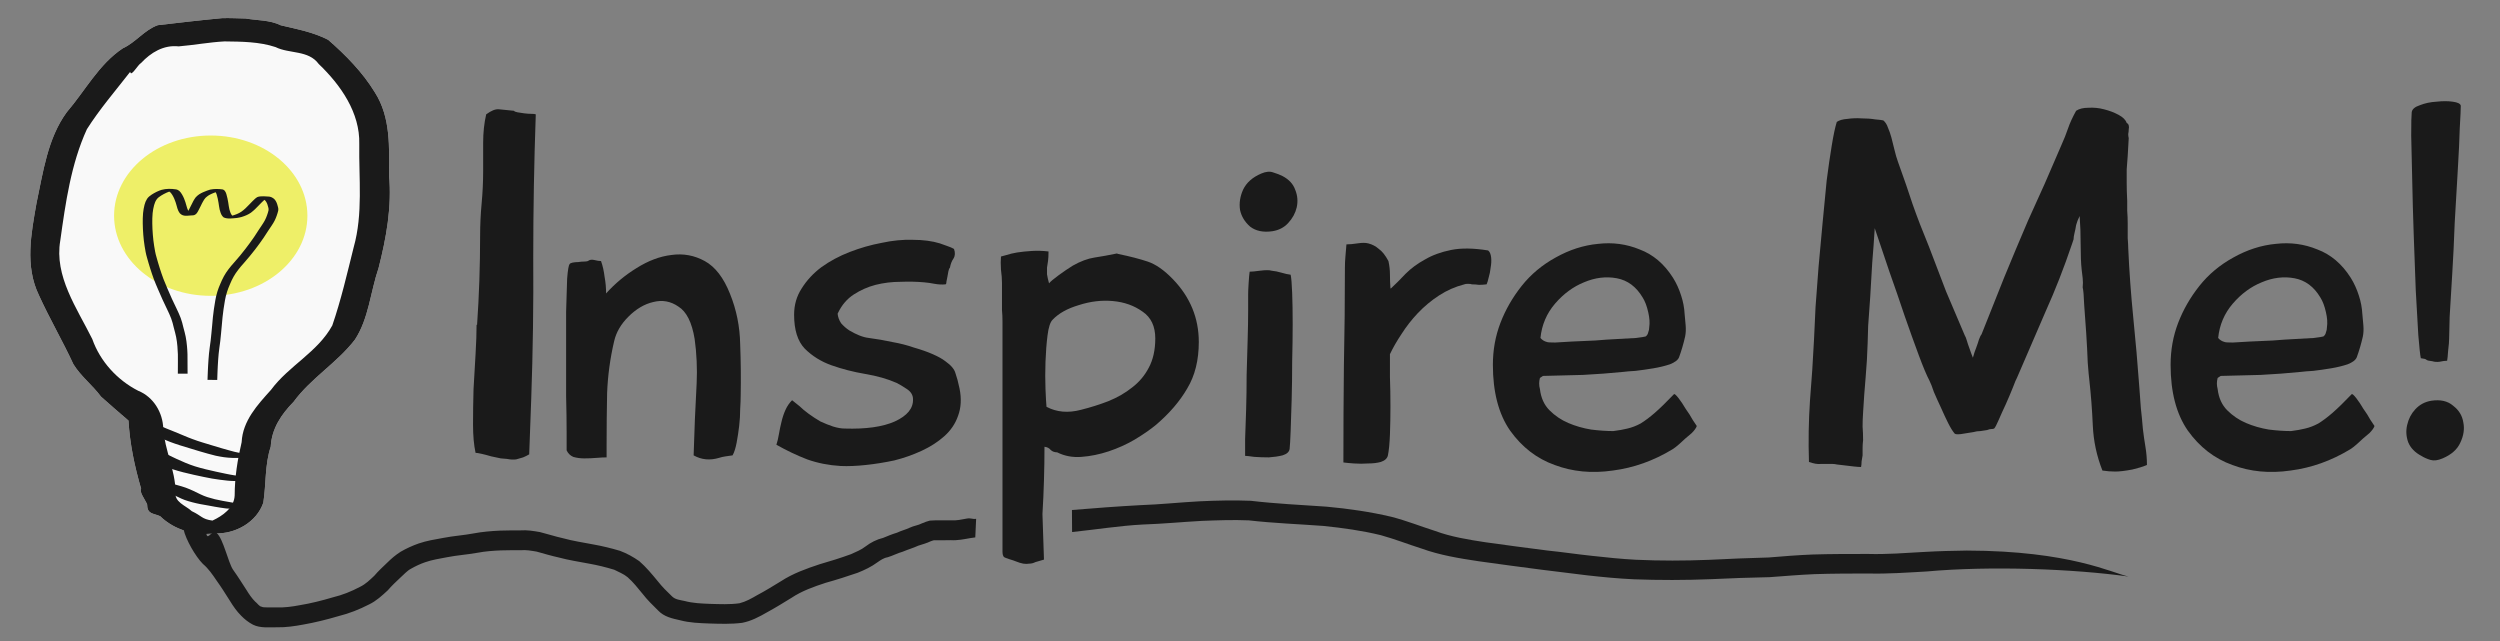 <?xml version="1.0" encoding="UTF-8" standalone="no"?>
<!-- Created with Inkscape (http://www.inkscape.org/) -->

<svg
   xmlns:dc="http://purl.org/dc/elements/1.1/"
   xmlns:cc="http://creativecommons.org/ns#"
   xmlns:rdf="http://www.w3.org/1999/02/22-rdf-syntax-ns#"
   xmlns:svg="http://www.w3.org/2000/svg"
   xmlns="http://www.w3.org/2000/svg"
   xmlns:sodipodi="http://sodipodi.sourceforge.net/DTD/sodipodi-0.dtd"
   xmlns:inkscape="http://www.inkscape.org/namespaces/inkscape"
   width="1020.3"
   height="261.8"
   id="svg4230"
   version="1.1"
   inkscape:version="0.48.3.1 r9886"
   sodipodi:docname="logo3.svg">
  <rect width="100%" height="100%" fill="#808080" stroke="none"/>
  <defs
     id="defs4232" />
  <sodipodi:namedview
     id="base"
     pagecolor="#ffffff"
     bordercolor="#666666"
     borderopacity="1.0"
     inkscape:pageopacity="0.0"
     inkscape:pageshadow="2"
     inkscape:zoom="0.7"
     inkscape:cx="309.48701"
     inkscape:cy="128.06486"
     inkscape:document-units="px"
     inkscape:current-layer="layer1"
     showgrid="false"
     fit-margin-top="0"
     fit-margin-left="0"
     fit-margin-right="0"
     fit-margin-bottom="0"
     inkscape:window-width="1316"
     inkscape:window-height="744"
     inkscape:window-x="50"
     inkscape:window-y="24"
     inkscape:window-maximized="1" />
  <g
     inkscape:label="Layer 1"
     inkscape:groupmode="layer"
     id="layer1"
     transform="translate(990.022,-398.627)">
    <path
       style="fill:#cccccc;fill-opacity:1;stroke:#1a1a1a;stroke-width:0;stroke-linecap:round;stroke-linejoin:miter;stroke-miterlimit:4;stroke-opacity:1;stroke-dasharray:none;stroke-dashoffset:0"
       d="m -895.698,425.741 c -13.407,0 -25.698,4.392 -35.31,11.715 7.736,-3.776 16.551,-5.917 25.899,-5.917 30.761,0 55.695,23.128 55.695,51.672 0,16.09 -7.934,30.478 -20.359,39.957 17.705,-8.654 29.769,-25.896 29.769,-45.755 0,-28.544 -24.934,-51.672 -55.695,-51.672 z"
       id="path6351"
       inkscape:connector-curvature="0" />
    <path
       style="fill:#b3b3b3;fill-opacity:1;stroke:#000000;stroke-width:0;stroke-linecap:butt;stroke-linejoin:miter;stroke-miterlimit:4;stroke-opacity:1;stroke-dasharray:none"
       d="m -928.873,572.617 38.642,11.593 -1.932,24.151 -12.559,6.762 -22.219,-11.593 z"
       id="path6349"
       inkscape:connector-curvature="0" />
    <path
       inkscape:connector-curvature="0"
       id="path4205"
       d="m -899.375,406.034 c -8.751,0.816 -17.543,1.848 -26.257,2.869 -5.504,1.969 -8.971,7.024 -14.272,9.441 -9.781,6.513 -15.345,17.304 -22.867,26.061 -7.825,10.688 -9.654,24.48 -12.381,37.286 -2.129,12.217 -4.776,25.442 1.006,37.401 4.326,9.535 9.682,18.654 14.069,28.163 3.054,4.978 7.847,8.58 11.281,13.245 3.718,3.258 7.491,6.648 11.216,9.778 0.536,9.424 2.497,18.743 5.162,27.829 -0.847,1.228 1.515,4.31 2.423,6.264 0.053,4.183 2.335,3.624 5.334,4.925 5.955,5.781 14.325,7.972 22.296,7.028 8.437,0.313 17.071,-4.57 19.804,-12.527 1.184,-7.588 0.581,-15.523 3.033,-22.881 0.348,-7.333 4.38,-13.263 9.339,-18.306 7.035,-9.629 17.765,-15.916 25.025,-25.371 5.644,-8.6 6.34,-19.582 9.648,-29.234 3.144,-12.311 5.449,-24.929 4.274,-37.851 0.056,-11.341 0.73,-23.559 -5.729,-33.733 -5.008,-8.242 -11.929,-15.282 -19.115,-21.541 -6.11,-3.156 -12.9,-4.4 -19.36,-5.929 -4.394,-2.188 -9.627,-1.956 -14.358,-2.773 -3.189,-0.051 -6.384,-0.243 -9.569,-0.144 z"
       style="fill:#f9f9f9;fill-opacity:1;stroke:#000000;stroke-width:3.308;stroke-linecap:square;stroke-linejoin:miter;stroke-miterlimit:4;stroke-opacity:0;stroke-dasharray:none;stroke-dashoffset:0"
       sodipodi:nodetypes="ccccccccccccccccccccccccc" />
    <path
       sodipodi:type="arc"
       style="fill:#eeef68;fill-opacity:1;stroke:#000000;stroke-width:2;stroke-linecap:square;stroke-linejoin:miter;stroke-miterlimit:4;stroke-opacity:0;stroke-dasharray:none;stroke-dashoffset:0"
       id="path3117"
       sodipodi:cx="459.11432"
       sodipodi:cy="40.955818"
       sodipodi:rx="20.708128"
       sodipodi:ry="17.172594"
       d="m 479.822,40.956 c 0,9.484 -9.271,17.173 -20.708,17.173 -11.437,0 -20.708,-7.688 -20.708,-17.173 0,-9.484 9.271,-17.173 20.708,-17.173 11.437,0 20.708,7.688 20.708,17.173 z"
       transform="matrix(1.905,0,0,1.905,-1778.626,408.627)" />
    <path
       style="fill:#1a1a1a;fill-opacity:1;stroke:#000000;stroke-width:3.308;stroke-linecap:square;stroke-linejoin:miter;stroke-miterlimit:4;stroke-opacity:0;stroke-dasharray:none;stroke-dashoffset:0"
       d="m -899.375,406.034 c -8.751,0.816 -17.543,1.848 -26.257,2.869 -5.504,1.969 -8.971,7.024 -14.272,9.441 -9.781,6.513 -15.345,17.304 -22.867,26.061 -7.825,10.688 -9.654,24.48 -12.381,37.286 -2.129,12.217 -4.776,25.442 1.006,37.401 4.326,9.535 9.682,18.654 14.069,28.163 3.054,4.978 7.847,8.58 11.281,13.245 3.718,3.258 7.491,6.648 11.216,9.778 0.536,9.424 2.497,18.743 5.162,27.829 -0.847,1.228 1.515,4.31 2.423,6.264 0.053,4.183 2.335,3.624 5.334,4.925 5.955,5.781 14.325,7.972 22.296,7.028 8.437,0.313 17.071,-4.57 19.804,-12.527 1.184,-7.588 0.581,-15.523 3.033,-22.881 0.348,-7.333 4.38,-13.263 9.339,-18.306 7.035,-9.629 17.765,-15.916 25.025,-25.371 5.644,-8.6 6.34,-19.582 9.648,-29.234 3.144,-12.311 5.449,-24.929 4.274,-37.851 0.056,-11.341 0.73,-23.559 -5.729,-33.733 -5.008,-8.242 -11.929,-15.282 -19.115,-21.541 -6.11,-3.156 -12.9,-4.4 -19.36,-5.929 -4.394,-2.188 -9.627,-1.956 -14.358,-2.773 -3.189,-0.051 -6.384,-0.243 -9.569,-0.144 z m 1.02,9.491 c 6.938,0.086 14.179,0.116 20.796,2.319 5.641,2.82 13.409,1.14 17.605,6.886 9.04,8.642 16.888,19.939 16.554,32.658 -0.204,14.131 1.57,28.526 -2.275,42.148 -2.664,10.702 -5.171,21.571 -8.732,31.918 -5.932,10.878 -17.742,16.434 -25.016,26.287 -5.489,6.098 -11.543,12.577 -11.98,21.337 -1.669,7.055 -2.832,14.36 -2.847,21.78 -0.228,5.072 -5.008,8.352 -9.064,10.232 -4.446,-0.617 -4.24,-1.886 -8.448,-3.849 -2.488,-2.336 -7.316,-3.678 -6.605,-7.958 -0.141,-8.818 -4.411,-16.931 -5.025,-25.657 -0.135,-6.557 -3.975,-13.008 -10.223,-15.516 -8.573,-4.364 -15.562,-12.051 -18.739,-21.086 -6.28,-12.668 -15.586,-25.666 -13.063,-40.237 2.16,-15.438 4.384,-31.296 10.856,-45.425 5.229,-8.247 11.681,-15.713 17.676,-23.43 0.334,2.324 2.952,-2.725 4.471,-3.634 3.951,-4.22 9.181,-7.419 15.298,-6.742 6.312,-0.531 12.475,-1.697 18.759,-2.032 z"
       id="path3061"
       inkscape:connector-curvature="0" />
    <path
       style="fill:#1a1a1a;fill-opacity:1;stroke:#000000;stroke-width:4.174;stroke-linecap:square;stroke-linejoin:miter;stroke-miterlimit:4;stroke-opacity:0;stroke-dasharray:none;stroke-dashoffset:0"
       id="path3084"
       d="m -926.801,570.895 c 0.341,0.499 0.928,0.802 1.443,1.09 1.031,0.587 2.121,1.042 3.208,1.503 1.206,0.498 2.418,0.98 3.63,1.459 1.182,0.479 2.357,0.977 3.534,1.47 1.195,0.505 2.392,1.01 3.615,1.439 1.302,0.51 2.638,0.915 3.966,1.341 1.401,0.435 2.813,0.831 4.211,1.277 1.27,0.393 2.545,0.761 3.817,1.147 1.144,0.329 2.293,0.64 3.439,0.963 1.049,0.311 2.113,0.557 3.182,0.773 1.113,0.218 2.231,0.39 3.352,0.538 1.165,0.116 2.329,0.169 3.495,0.179 3.606,0.023 9.902,0.023 -6.27,0 0.529,-0.023 0.269,0 0.782,-0.03 0,0 9.342,1.415 9.342,1.415 l 0,0 c -0.523,0.037 -0.257,0.023 -0.797,0.053 -4.076,0 -8.154,0.07 -12.233,0 -1.173,-0.042 -2.348,-0.123 -3.515,-0.288 -1.129,-0.169 -2.255,-0.359 -3.373,-0.604 -1.07,-0.243 -2.133,-0.524 -3.188,-0.835 -1.144,-0.324 -2.293,-0.628 -3.429,-0.983 -1.266,-0.386 -2.538,-0.75 -3.798,-1.155 -1.403,-0.425 -2.808,-0.844 -4.206,-1.285 -1.341,-0.427 -2.676,-0.875 -3.992,-1.38 -1.219,-0.47 -2.426,-0.972 -3.63,-1.482 -1.171,-0.497 -2.349,-0.976 -3.528,-1.452 -1.213,-0.489 -2.431,-0.966 -3.633,-1.483 -1.119,-0.485 -2.227,-1.002 -3.272,-1.64 -0.584,-0.391 -1.121,-0.827 -1.564,-1.376 0,0 9.412,-0.657 9.412,-0.657 z"
       inkscape:connector-curvature="0" />
    <path
       style="fill:#1a1a1a;fill-opacity:1;stroke:#000000;stroke-width:4.174;stroke-linecap:square;stroke-linejoin:miter;stroke-miterlimit:4;stroke-opacity:0;stroke-dasharray:none;stroke-dashoffset:0"
       id="path3086"
       d="m -925.895,581.019 c 0.179,0.568 0.623,0.984 1.08,1.346 1.012,0.685 2.095,1.248 3.177,1.805 1.24,0.583 2.465,1.2 3.714,1.761 1.221,0.515 2.43,1.057 3.638,1.604 1.275,0.525 2.564,1.009 3.875,1.424 1.431,0.448 2.877,0.835 4.331,1.191 1.449,0.347 2.897,0.69 4.352,1.003 1.287,0.256 2.569,0.54 3.852,0.82 1.175,0.258 2.36,0.456 3.545,0.647 1.097,0.172 2.197,0.322 3.299,0.455 0.984,0.123 1.97,0.223 2.955,0.319 0.846,0.076 1.695,0.07 2.541,0.088 0.668,0.023 1.335,0.023 2.003,0.035 0.428,0 0.856,0.023 1.284,0.023 0,0 -9.258,1.46 -9.258,1.46 l 0,0 c -0.423,0 -0.846,-0.023 -1.269,-0.025 -0.661,-0.023 -1.322,-0.025 -1.983,-0.042 -0.846,-0.025 -1.692,-0.053 -2.535,-0.162 -0.982,-0.104 -1.963,-0.216 -2.944,-0.345 -1.1,-0.146 -2.199,-0.306 -3.294,-0.494 -1.186,-0.206 -2.37,-0.425 -3.546,-0.696 -1.274,-0.283 -2.553,-0.54 -3.828,-0.823 -1.453,-0.327 -2.901,-0.676 -4.348,-1.031 -1.461,-0.377 -2.915,-0.788 -4.352,-1.259 -1.32,-0.455 -2.629,-0.951 -3.907,-1.523 -1.207,-0.548 -2.429,-1.058 -3.635,-1.611 -1.245,-0.591 -2.49,-1.183 -3.718,-1.809 -1.131,-0.602 -2.286,-1.202 -3.263,-2.048 -0.49,-0.501 -0.893,-1.043 -1.203,-1.669 0,0 9.437,-0.439 9.437,-0.439 z"
       inkscape:connector-curvature="0" />
    <path
       style="fill:#1a1a1a;fill-opacity:1;stroke:#000000;stroke-width:4.174;stroke-linecap:square;stroke-linejoin:miter;stroke-miterlimit:4;stroke-opacity:0;stroke-dasharray:none;stroke-dashoffset:0"
       id="path3090"
       d="m -922.693,595.018 c 0.492,0.318 1.059,0.487 1.609,0.661 1.113,0.345 2.247,0.608 3.368,0.919 1.184,0.316 2.363,0.662 3.522,1.069 1.085,0.373 2.12,0.874 3.171,1.336 0.962,0.443 1.912,0.913 2.859,1.388 0.897,0.455 1.838,0.798 2.783,1.122 1.008,0.311 2.024,0.589 3.043,0.854 1.091,0.267 2.189,0.49 3.291,0.686 1.033,0.174 2.066,0.347 3.096,0.543 0.915,0.169 1.83,0.338 2.748,0.489 0.738,0.125 1.477,0.234 2.217,0.345 0.609,0.088 1.219,0.16 1.829,0.236 0.535,0.088 1.07,0.039 1.606,0.033 -15.781,-0.03 -11.333,0.023 -7.979,0 0.309,0 0.619,0 0.928,0 0,0 9.387,1.471 9.387,1.471 l 0,0 c -0.311,0 -0.623,0 -0.934,0 -3.551,0.026 -7.099,0.091 -10.654,0.023 -0.543,0 -1.08,-0.065 -1.62,-0.151 -0.608,-0.078 -1.215,-0.167 -1.821,-0.262 -0.734,-0.116 -1.467,-0.234 -2.199,-0.366 -0.91,-0.165 -1.819,-0.332 -2.728,-0.504 -1.027,-0.186 -2.059,-0.343 -3.084,-0.546 -1.108,-0.218 -2.213,-0.463 -3.306,-0.757 -1.031,-0.282 -2.064,-0.563 -3.07,-0.934 -0.952,-0.361 -1.891,-0.758 -2.797,-1.233 -0.941,-0.466 -1.887,-0.922 -2.846,-1.347 -1.03,-0.463 -2.07,-0.902 -3.144,-1.246 -1.161,-0.367 -2.329,-0.709 -3.506,-1.012 -1.147,-0.296 -2.295,-0.601 -3.418,-0.995 -0.618,-0.248 -1.231,-0.512 -1.744,-0.955 0,0 9.394,-0.847 9.394,-0.847 z"
       inkscape:connector-curvature="0" />
    <path
       style="fill:#1a1a1a;fill-opacity:1;stroke:#000000;stroke-width:3.517;stroke-linecap:square;stroke-linejoin:miter;stroke-miterlimit:4;stroke-opacity:0;stroke-dasharray:none;stroke-dashoffset:0"
       id="path3115"
       d="m -917.447,551.163 c 0.01,-0.333 0.01,-0.666 0.01,-0.999 0.01,-0.528 0.01,-1.056 0.01,-1.584 0,-0.789 0.01,-1.579 0.01,-2.369 0,-1.002 0.015,-2.005 -0.01,-3.006 -0.026,-1.087 -0.103,-2.173 -0.195,-3.256 -0.094,-1.276 -0.284,-2.543 -0.521,-3.8 -0.248,-1.268 -0.614,-2.507 -0.941,-3.755 -0.278,-1.291 -0.635,-2.557 -1.083,-3.799 -0.486,-1.289 -1.077,-2.537 -1.672,-3.779 -0.661,-1.313 -1.278,-2.646 -1.883,-3.986 -0.605,-1.403 -1.243,-2.79 -1.839,-4.197 -0.567,-1.319 -1.135,-2.638 -1.64,-3.983 -0.544,-1.455 -1.025,-2.932 -1.506,-4.408 -0.48,-1.473 -0.887,-2.969 -1.316,-4.457 -0.469,-1.554 -0.733,-3.154 -0.983,-4.755 -0.25,-1.51 -0.407,-3.031 -0.536,-4.555 -0.138,-1.533 -0.177,-3.072 -0.219,-4.609 -0.03,-1.43 0.01,-2.86 0.127,-4.284 0.115,-1.136 0.309,-2.263 0.597,-3.368 0.213,-0.858 0.557,-1.672 1.028,-2.418 0.465,-0.733 1.159,-1.244 1.862,-1.727 0.67,-0.447 1.381,-0.827 2.102,-1.183 0.646,-0.316 1.317,-0.573 2.002,-0.79 1.84,-0.476 3.842,-0.493 5.703,-0.199 0.556,0.055 1.027,0.296 1.471,0.618 0.477,0.417 0.82,0.959 1.147,1.496 0.319,0.512 0.568,1.062 0.81,1.613 0.211,0.505 0.398,1.021 0.568,1.541 0.148,0.45 0.28,0.904 0.398,1.363 0.08,0.38 0.193,0.748 0.33,1.111 0.108,0.322 0.228,0.643 0.391,0.943 0.14,0.264 0.293,0.517 0.508,0.727 0.199,0.198 0.436,0.351 0.675,0.495 0.197,0.135 0.428,0.151 0.657,0.115 -1.261,0 -2.521,0 -3.782,-0.02 0.279,0 0.552,-0.023 0.82,-0.1 0.301,-0.113 0.537,-0.316 0.756,-0.543 0.326,-0.369 0.55,-0.812 0.776,-1.246 0.279,-0.546 0.562,-1.09 0.837,-1.638 0.281,-0.573 0.549,-1.152 0.863,-1.708 0.3,-0.522 0.602,-1.04 0.975,-1.514 0.412,-0.462 0.895,-0.855 1.399,-1.212 0.525,-0.355 1.102,-0.621 1.675,-0.886 0.498,-0.232 1.01,-0.43 1.528,-0.615 0.428,-0.154 0.86,-0.295 1.295,-0.426 1.647,-0.342 3.389,-0.301 5.049,-0.086 0.377,0.08 0.668,0.306 0.917,0.589 0.316,0.381 0.483,0.847 0.638,1.309 0.182,0.575 0.317,1.163 0.447,1.752 0.118,0.555 0.216,1.114 0.316,1.672 0.086,0.491 0.155,0.985 0.221,1.48 0.058,0.459 0.146,0.915 0.257,1.364 0.097,0.431 0.249,0.845 0.401,1.258 0.123,0.33 0.28,0.651 0.486,0.937 0.207,0.258 0.428,0.58 0.759,0.666 -0.195,0.121 1.168,0.069 0.801,0.066 -3.687,-0.02 -4.864,0.033 -3.36,-0.021 0.675,-0.043 1.343,-0.174 1.999,-0.333 0.665,-0.178 1.313,-0.409 1.951,-0.665 0.65,-0.245 1.245,-0.597 1.83,-0.964 0.602,-0.396 1.139,-0.883 1.673,-1.363 0.519,-0.486 1.012,-1 1.506,-1.512 0.423,-0.439 0.849,-0.875 1.274,-1.313 0.349,-0.372 0.715,-0.726 1.098,-1.063 0.308,-0.252 0.61,-0.515 0.958,-0.71 1.396,-0.615 4.177,-0.203 4.907,-0.201 0.371,0.035 0.706,0.19 1.047,0.326 0.333,0.164 0.63,0.384 0.92,0.613 0.302,0.267 0.518,0.609 0.729,0.947 0.216,0.369 0.368,0.768 0.512,1.169 0.144,0.421 0.26,0.85 0.358,1.284 0.133,0.461 0.167,0.909 0.079,1.379 -0.161,0.688 -0.377,1.362 -0.607,2.029 -0.229,0.697 -0.528,1.365 -0.848,2.024 -0.365,0.723 -0.793,1.41 -1.245,2.081 -0.524,0.774 -1.045,1.55 -1.56,2.33 -0.538,0.855 -1.089,1.7 -1.653,2.539 -0.544,0.825 -1.12,1.627 -1.708,2.421 -0.587,0.822 -1.199,1.625 -1.814,2.426 -0.736,0.919 -1.464,1.845 -2.206,2.759 -0.804,0.98 -1.624,1.948 -2.47,2.893 -0.802,0.87 -1.554,1.78 -2.277,2.716 -0.677,0.877 -1.292,1.797 -1.844,2.758 -0.582,0.999 -1.035,2.063 -1.49,3.124 -0.458,0.999 -0.832,2.031 -1.174,3.074 -0.373,1.115 -0.617,2.265 -0.841,3.417 -0.224,1.209 -0.409,2.425 -0.583,3.643 -0.159,1.1 -0.288,2.203 -0.408,3.307 -0.123,1.097 -0.2,2.198 -0.302,3.296 -0.11,1.128 -0.218,2.257 -0.316,3.386 -0.066,0.996 -0.187,1.986 -0.301,2.976 -0.099,0.902 -0.239,1.799 -0.364,2.699 -0.117,0.833 -0.213,1.669 -0.298,2.505 -0.087,0.854 -0.15,1.711 -0.21,2.567 -0.057,0.789 -0.103,1.578 -0.145,2.368 -0.039,0.713 -0.072,1.427 -0.101,2.141 -0.026,0.611 -0.049,1.222 -0.069,1.833 -0.017,0.517 -0.034,1.035 -0.049,1.552 0,0.076 0,0.151 -0.01,0.228 0,0 -3.969,-0.02 -3.969,-0.02 l 0,0 c 0,-0.076 0.01,-0.151 0.01,-0.228 0.017,-0.518 0.034,-1.037 0.053,-1.555 0.024,-0.612 0.047,-1.224 0.076,-1.836 0.034,-0.715 0.064,-1.431 0.106,-2.146 0.045,-0.792 0.09,-1.583 0.15,-2.374 0.064,-0.86 0.127,-1.721 0.211,-2.579 0.086,-0.842 0.18,-1.682 0.3,-2.52 0.128,-0.896 0.267,-1.79 0.368,-2.689 0.115,-0.988 0.242,-1.973 0.31,-2.965 0.1,-1.13 0.213,-2.258 0.322,-3.387 0.099,-1.101 0.17,-2.205 0.297,-3.303 0.121,-1.109 0.25,-2.217 0.413,-3.321 0.177,-1.223 0.369,-2.445 0.589,-3.661 0.224,-1.167 0.457,-2.336 0.832,-3.466 0.343,-1.055 0.71,-2.103 1.179,-3.11 0.463,-1.071 0.908,-2.152 1.49,-3.167 0.551,-0.98 1.161,-1.922 1.848,-2.813 0.726,-0.945 1.474,-1.871 2.285,-2.746 0.848,-0.937 1.667,-1.9 2.473,-2.873 0.74,-0.907 1.452,-1.837 2.187,-2.749 0.615,-0.799 1.233,-1.594 1.813,-2.419 0.586,-0.789 1.167,-1.582 1.709,-2.403 0.562,-0.838 1.122,-1.676 1.65,-2.536 0.514,-0.78 1.031,-1.56 1.553,-2.335 0.446,-0.655 0.87,-1.325 1.236,-2.028 0.322,-0.641 0.615,-1.295 0.843,-1.976 0.232,-0.646 0.441,-1.302 0.597,-1.971 0.083,-0.413 0.026,-0.808 -0.086,-1.213 -0.1,-0.417 -0.213,-0.832 -0.358,-1.236 -0.139,-0.374 -0.292,-0.745 -0.51,-1.081 -0.2,-0.303 -0.417,-0.598 -0.72,-0.806 -0.282,-0.202 -0.577,-0.389 -0.908,-0.501 -0.335,-0.121 -0.675,-0.205 -1.033,-0.208 6.773,-0.02 4.427,-0.151 2.975,0.059 -0.367,0.123 -0.659,0.355 -0.955,0.601 -0.392,0.312 -0.756,0.66 -1.101,1.023 -0.427,0.436 -0.853,0.874 -1.278,1.312 -0.502,0.514 -1.001,1.031 -1.514,1.535 -0.541,0.498 -1.089,0.991 -1.677,1.433 -0.594,0.375 -1.176,0.775 -1.836,1.028 -0.636,0.284 -1.293,0.517 -1.959,0.72 -0.655,0.192 -1.327,0.32 -2.002,0.414 -1.746,0.141 -3.678,0.506 -5.309,-0.217 -0.302,-0.246 -0.568,-0.529 -0.775,-0.86 -0.197,-0.326 -0.366,-0.668 -0.487,-1.03 -0.153,-0.428 -0.3,-0.859 -0.399,-1.303 -0.109,-0.464 -0.2,-0.933 -0.257,-1.406 -0.064,-0.489 -0.134,-0.977 -0.218,-1.462 -0.096,-0.553 -0.192,-1.107 -0.311,-1.656 -0.126,-0.574 -0.261,-1.147 -0.448,-1.704 -0.149,-0.409 -0.312,-0.822 -0.639,-1.124 -0.259,-0.203 -0.553,-0.317 -0.886,-0.32 -1.599,-0.065 5.848,-0.106 2.82,0.025 -0.444,0.08 -0.869,0.248 -1.297,0.387 -0.516,0.176 -1.032,0.353 -1.529,0.58 -0.568,0.246 -1.134,0.506 -1.669,0.817 -0.498,0.322 -0.96,0.688 -1.386,1.1 -0.387,0.442 -0.687,0.939 -0.975,1.449 -0.326,0.54 -0.586,1.115 -0.861,1.683 -0.277,0.549 -0.556,1.096 -0.835,1.642 -0.235,0.458 -0.457,0.927 -0.767,1.342 -0.218,0.275 -0.458,0.536 -0.768,0.71 -0.257,0.164 -0.538,0.247 -0.842,0.262 -1.56,-8e-4 -3.394,0.593 -4.766,-0.324 -0.25,-0.174 -0.488,-0.368 -0.684,-0.603 -0.2,-0.258 -0.367,-0.536 -0.511,-0.83 -0.149,-0.322 -0.282,-0.651 -0.392,-0.988 -0.133,-0.376 -0.236,-0.759 -0.325,-1.148 -0.119,-0.449 -0.247,-0.896 -0.394,-1.337 -0.17,-0.507 -0.349,-1.012 -0.563,-1.503 -0.237,-0.534 -0.489,-1.063 -0.804,-1.557 -0.315,-0.492 -0.64,-0.997 -1.138,-1.323 -0.449,-0.258 -0.928,-0.402 -1.447,-0.429 -1.46,-0.051 -0.549,-0.019 3.369,-0.023 0.098,-1.9e-4 -0.197,8.2e-4 -0.295,0 -0.077,0 -0.547,0.057 -0.621,0.07 -0.105,0.019 -0.208,0.043 -0.311,0.065 -0.683,0.2 -1.357,0.423 -2.001,0.729 -0.72,0.338 -1.429,0.702 -2.102,1.128 -0.681,0.441 -1.377,0.894 -1.848,1.572 -0.487,0.691 -0.817,1.474 -1.034,2.29 -0.298,1.08 -0.495,2.185 -0.616,3.299 -0.127,1.41 -0.167,2.825 -0.139,4.24 0.039,1.531 0.08,3.062 0.221,4.587 0.126,1.515 0.286,3.026 0.53,4.528 0.246,1.585 0.511,3.169 0.984,4.706 0.426,1.485 0.837,2.975 1.315,4.444 0.478,1.472 0.962,2.942 1.51,4.389 0.511,1.337 1.083,2.65 1.641,3.968 0.594,1.403 1.225,2.79 1.834,4.187 0.609,1.337 1.236,2.664 1.893,3.978 0.596,1.255 1.193,2.515 1.676,3.818 0.446,1.255 0.8,2.532 1.088,3.833 0.329,1.257 0.696,2.506 0.941,3.783 0.236,1.27 0.426,2.549 0.528,3.838 0.098,1.092 0.178,2.185 0.205,3.282 0.023,1.005 0.01,2.011 0.015,3.016 0,0.79 0.01,1.579 0.01,2.369 0,0.528 0,1.056 0.01,1.584 7.6e-4,0.333 5.7e-4,0.666 0.01,0.999 0,0 -3.988,0 -3.988,0 z"
       inkscape:connector-curvature="0" />
    <g
       style="font-size:215.999px;font-style:normal;font-variant:normal;font-weight:normal;font-stretch:normal;line-height:126%;letter-spacing:0px;word-spacing:0px;fill:#1a1a1a;fill-opacity:1;stroke:none;font-family:Playtime With Hot Toddies;-inkscape-font-specification:Playtime With Hot Toddies"
       id="text4825"
       transform="matrix(0.956,0,0,0.956,-32.517,23.121)">
      <path
         d="m -798.555,586.104 c -0.72,-3.312 -1.08,-7.344 -1.08,-12.096 -1e-5,-4.896 0.072,-9.936 0.216,-15.12 0.288,-5.184 0.576,-10.152 0.864,-14.904 0.288,-4.896 0.432,-9.072 0.432,-12.528 l 0.216,0 c 0.864,-12.528 1.296,-25.2 1.296,-38.016 -10e-6,-4.608 0.216,-9.216 0.648,-13.824 0.432,-4.608 0.648,-9.216 0.648,-13.824 -2e-5,-3.888 -2e-5,-7.92 0,-12.096 -2e-5,-4.32 0.432,-8.352 1.296,-12.096 2.16,-1.584 3.96,-2.304 5.4,-2.16 1.584,0.144 3.744,0.36 6.48,0.648 0.144,0.288 0.648,0.504 1.512,0.648 0.864,0.144 1.8,0.288 2.808,0.432 1.152,0.144 2.16,0.216 3.024,0.216 1.008,1.5e-4 1.656,0.072 1.944,0.216 -0.72,20.448 -1.08,40.752 -1.08,60.912 0.144,20.016 -0.144,40.248 -0.864,60.696 l -0.864,23.544 c -0.72,0.432 -1.584,0.864 -2.592,1.296 -0.864,0.288 -1.872,0.576 -3.024,0.864 -1.152,0.144 -2.448,0.072 -3.888,-0.216 -0.432,0 -1.296,-0.072 -2.592,-0.216 -1.296,-0.288 -2.664,-0.576 -4.104,-0.864 -1.44,-0.432 -2.808,-0.792 -4.104,-1.08 -1.296,-0.288 -2.16,-0.432 -2.592,-0.432"
         id="path4270"
         inkscape:connector-curvature="0" />
      <path
         d="m -688.831,587.184 c -1.008,0.144 -2.016,0.288 -3.024,0.432 -1.008,0.144 -1.944,0.36 -2.808,0.648 -3.888,1.152 -7.488,0.792 -10.8,-1.08 0.288,-10.224 0.72,-20.52 1.296,-30.888 0.144,-3.024 0.144,-6.12 0,-9.288 -0.144,-3.312 -0.432,-6.48 -0.864,-9.504 -1.152,-7.056 -3.456,-11.664 -6.912,-13.824 -3.312,-2.304 -6.912,-2.952 -10.8,-1.944 -3.744,0.864 -7.272,2.952 -10.584,6.264 -3.168,3.168 -5.184,6.624 -6.048,10.368 -1.728,7.344 -2.736,14.76 -3.024,22.248 -0.144,7.488 -0.216,14.904 -0.216,22.248 l 0,5.184 c -1.152,0 -2.592,0.072 -4.32,0.216 -1.728,0.144 -3.456,0.216 -5.184,0.216 -1.728,0 -3.312,-0.216 -4.752,-0.648 -1.296,-0.576 -2.232,-1.512 -2.808,-2.808 -10e-6,-1.152 -10e-6,-3.816 0,-7.992 -10e-6,-4.32 -0.072,-9.36 -0.216,-15.12 -10e-6,-5.76 -10e-6,-11.808 0,-18.144 -10e-6,-6.48 -10e-6,-12.456 0,-17.928 0.144,-5.616 0.288,-10.296 0.432,-14.04 0.288,-3.744 0.648,-5.832 1.08,-6.264 0.144,-0.288 0.576,-0.504 1.296,-0.648 0.72,-0.144 1.512,-0.216 2.376,-0.216 0.864,-0.144 1.656,-0.216 2.376,-0.216 0.72,9e-5 1.296,-0.072 1.728,-0.216 0.72,-0.576 1.656,-0.72 2.808,-0.432 1.152,0.288 2.088,0.432 2.808,0.432 0.72,2.016 1.224,4.248 1.512,6.696 0.432,2.304 0.648,4.68 0.648,7.128 3.744,-4.176 8.064,-7.776 12.96,-10.8 5.04,-3.168 10.008,-5.04 14.904,-5.616 5.04,-0.72 9.792,0.144 14.256,2.592 4.464,2.448 8.064,7.128 10.8,14.04 2.736,6.768 4.176,13.896 4.32,21.384 0.288,7.488 0.36,14.832 0.216,22.032 -8e-5,1.44 -0.072,3.384 -0.216,5.832 -8e-5,2.304 -0.144,4.68 -0.432,7.128 -0.288,2.448 -0.648,4.824 -1.08,7.128 -0.432,2.304 -1.008,4.104 -1.728,5.4"
         id="path4272"
         inkscape:connector-curvature="0" />
      <path
         d="m -597.983,547.008 c 2.448,1.728 3.888,3.456 4.32,5.184 0.576,1.584 1.152,3.744 1.728,6.48 0.864,4.32 0.648,8.208 -0.648,11.664 -1.152,3.312 -3.096,6.192 -5.832,8.64 -2.736,2.448 -5.976,4.536 -9.72,6.264 -3.744,1.728 -7.632,3.096 -11.664,4.104 -4.032,0.864 -8.064,1.512 -12.096,1.944 -4.032,0.432 -7.632,0.576 -10.8,0.432 -5.04,-0.288 -9.792,-1.224 -14.256,-2.808 -4.464,-1.728 -8.856,-3.816 -13.176,-6.264 0.432,-1.296 0.792,-2.808 1.08,-4.536 0.288,-1.728 0.648,-3.456 1.08,-5.184 0.432,-1.872 1.008,-3.6 1.728,-5.184 0.72,-1.584 1.656,-2.952 2.808,-4.104 l 3.24,2.592 c 1.008,1.008 2.304,2.088 3.888,3.24 1.584,1.152 3.24,2.232 4.968,3.24 1.872,0.864 3.672,1.584 5.4,2.16 1.872,0.576 3.528,0.864 4.968,0.864 9.072,0.288 16.2,-0.72 21.384,-3.024 5.328,-2.448 7.92,-5.616 7.776,-9.504 -6e-5,-1.728 -0.864,-3.168 -2.592,-4.32 -1.728,-1.152 -3.168,-2.016 -4.32,-2.592 -3.888,-1.728 -8.424,-3.024 -13.608,-3.888 -5.04,-0.864 -9.792,-2.088 -14.256,-3.672 -4.464,-1.584 -8.28,-3.96 -11.448,-7.128 -3.024,-3.168 -4.536,-7.992 -4.536,-14.472 -2e-5,-4.176 1.08,-7.92 3.24,-11.232 2.16,-3.456 4.968,-6.48 8.424,-9.072 3.6,-2.592 7.632,-4.752 12.096,-6.48 4.464,-1.728 9,-3.024 13.608,-3.888 4.608,-1.008 9.072,-1.44 13.392,-1.296 4.32,10e-5 8.136,0.504 11.448,1.512 0.72,0.288 1.728,0.648 3.024,1.08 1.296,0.432 2.304,0.864 3.024,1.296 0.576,1.584 0.504,2.952 -0.216,4.104 -0.72,1.008 -1.224,2.304 -1.512,3.888 -0.288,0.288 -0.504,0.792 -0.648,1.512 -0.144,0.72 -0.288,1.512 -0.432,2.376 -0.144,0.72 -0.288,1.44 -0.432,2.16 -8e-5,0.72 -0.144,1.08 -0.432,1.08 -1.44,0.144 -2.952,0.072 -4.536,-0.216 -1.44,-0.288 -2.952,-0.504 -4.536,-0.648 -3.168,-0.288 -6.552,-0.36 -10.152,-0.216 -3.6,7e-5 -7.128,0.432 -10.584,1.296 -3.312,0.864 -6.408,2.232 -9.288,4.104 -2.88,1.872 -5.112,4.464 -6.696,7.776 l -0.216,0.432 c 0.144,1.44 0.648,2.808 1.512,4.104 1.008,1.152 2.16,2.16 3.456,3.024 1.44,0.864 2.88,1.584 4.32,2.16 1.44,0.576 2.808,0.936 4.104,1.08 3.312,0.432 6.624,1.008 9.936,1.728 3.312,0.576 6.408,1.368 9.288,2.376 3.024,0.864 5.688,1.8 7.992,2.808 2.304,1.008 4.104,2.016 5.4,3.024"
         id="path4274"
         inkscape:connector-curvature="0" />
      <path
         d="m -553.74,513.744 c 0.576,-0.72 1.944,-1.872 4.104,-3.456 2.16,-1.584 4.176,-2.952 6.048,-4.104 3.312,-1.872 6.408,-3.024 9.288,-3.456 2.88,-0.432 6.048,-1.008 9.504,-1.728 l 0.648,0.216 c 4.896,1.008 9.072,2.088 12.528,3.24 3.456,1.152 7.056,3.672 10.8,7.56 7.344,7.632 11.016,16.56 11.016,26.784 -9e-5,7.776 -1.656,14.4 -4.968,19.872 -3.168,5.472 -7.632,10.656 -13.392,15.552 -2.448,2.016 -5.472,4.104 -9.072,6.264 -3.456,2.016 -7.128,3.672 -11.016,4.968 -3.888,1.296 -7.776,2.088 -11.664,2.376 -3.744,0.288 -7.2,-0.36 -10.368,-1.944 -1.152,10e-6 -2.088,-0.36 -2.808,-1.08 -0.576,-0.72 -1.44,-1.152 -2.592,-1.296 -3e-5,4.752 -0.072,9.504 -0.216,14.256 -0.144,4.896 -0.36,9.72 -0.648,14.472 l 0.648,19.44 c -1.584,0.432 -2.808,0.792 -3.672,1.08 -0.864,0.432 -1.728,0.648 -2.592,0.648 -0.72,0.144 -1.584,0.144 -2.592,0 -0.864,-0.144 -2.016,-0.504 -3.456,-1.08 -0.288,-0.144 -1.152,-0.432 -2.592,-0.864 -1.296,-0.432 -2.016,-0.72 -2.16,-0.864 -0.432,-0.432 -0.648,-1.224 -0.648,-2.376 l 0,-91.584 c -2e-5,-2.736 -2e-5,-4.968 0,-6.696 -2e-5,-1.728 -0.072,-3.312 -0.216,-4.752 -10e-6,-1.584 -10e-6,-3.24 0,-4.968 -10e-6,-1.728 -10e-6,-3.96 0,-6.696 -10e-6,-1.584 -0.144,-3.456 -0.432,-5.616 -0.144,-2.16 -0.144,-4.032 0,-5.616 0.432,-0.144 1.224,-0.36 2.376,-0.648 1.296,-0.432 2.808,-0.792 4.536,-1.08 1.872,-0.288 3.96,-0.504 6.264,-0.648 2.304,-0.144 4.68,-0.072 7.128,0.216 -4e-5,1.728 -0.072,3.096 -0.216,4.104 -0.144,1.008 -0.288,1.944 -0.432,2.808 -3e-5,0.864 -3e-5,1.8 0,2.808 0.144,1.008 0.432,2.304 0.864,3.888 m -1.08,52.704 c 4.32,2.304 9.216,2.736 14.688,1.296 4.032,-1.008 7.92,-2.232 11.664,-3.672 3.888,-1.584 7.272,-3.528 10.152,-5.832 3.024,-2.304 5.4,-5.112 7.128,-8.424 1.872,-3.456 2.808,-7.632 2.808,-12.528 -8e-5,-5.184 -1.8,-9 -5.4,-11.448 -3.6,-2.592 -7.848,-4.104 -12.744,-4.536 -4.752,-0.432 -9.576,0.144 -14.472,1.728 -4.896,1.44 -8.64,3.528 -11.232,6.264 -1.008,1.008 -1.728,3.24 -2.16,6.696 -0.432,3.456 -0.72,7.2 -0.864,11.232 -0.144,4.032 -0.144,7.92 0,11.664 0.144,3.6 0.288,6.12 0.432,7.56"
         id="path4276"
         inkscape:connector-curvature="0" />
      <path
         d="m -454.053,467.952 c 2.736,1.44 4.536,3.384 5.4,5.832 1.008,2.448 1.224,4.968 0.648,7.56 -0.576,2.448 -1.8,4.68 -3.672,6.696 -1.728,1.872 -3.96,3.024 -6.696,3.456 -3.888,0.576 -7.056,-0.072 -9.504,-1.944 -2.304,-2.016 -3.744,-4.392 -4.32,-7.128 -0.432,-2.88 -1e-5,-5.76 1.296,-8.64 1.44,-3.024 4.032,-5.328 7.776,-6.912 2.016,-0.864 3.744,-1.008 5.184,-0.432 1.44,0.432 2.736,0.936 3.888,1.512 m -14.688,50.76 c -1e-5,-1.296 0.072,-3.024 0.216,-5.184 0.144,-2.304 0.288,-3.888 0.432,-4.752 0.864,8e-5 2.376,-0.144 4.536,-0.432 2.304,-0.288 3.888,-0.288 4.752,0 1.44,0.144 2.88,0.432 4.32,0.864 1.44,0.432 2.736,0.72 3.888,0.864 0.288,1.296 0.504,3.888 0.648,7.776 0.144,3.744 0.216,8.136 0.216,13.176 -3e-5,5.04 -0.072,10.44 -0.216,16.2 -3e-5,5.616 -0.072,11.016 -0.216,16.2 -0.144,5.04 -0.288,9.504 -0.432,13.392 -0.144,3.744 -0.288,6.264 -0.432,7.56 -0.144,1.296 -1.152,2.232 -3.024,2.808 -1.728,0.432 -3.672,0.72 -5.832,0.864 -2.16,0 -4.248,-0.072 -6.264,-0.216 -2.016,-0.288 -3.312,-0.432 -3.888,-0.432 -1e-5,-1.296 -1e-5,-3.672 0,-7.128 0.144,-3.6 0.288,-7.776 0.432,-12.528 0.144,-4.752 0.216,-9.72 0.216,-14.904 0.144,-5.328 0.288,-10.296 0.432,-14.904 0.144,-4.752 0.216,-8.856 0.216,-12.312 -1e-5,-3.456 -1e-5,-5.76 0,-6.912"
         id="path4278"
         inkscape:connector-curvature="0" />
      <path
         d="m -366.948,514.176 c -1.152,0.144 -2.232,0.216 -3.24,0.216 -1.008,-0.144 -2.016,-0.216 -3.024,-0.216 -0.288,-0.144 -0.864,-0.216 -1.728,-0.216 -0.72,8e-5 -1.224,0.072 -1.512,0.216 -3.888,1.008 -7.488,2.592 -10.8,4.752 -3.312,2.16 -6.336,4.68 -9.072,7.56 -2.592,2.736 -4.896,5.688 -6.912,8.856 -2.016,3.024 -3.672,5.904 -4.968,8.64 -3e-5,2.448 -3e-5,5.688 0,9.72 0.144,4.032 0.216,8.208 0.216,12.528 -3e-5,4.176 -0.072,8.208 -0.216,12.096 -0.144,3.744 -0.432,6.696 -0.864,8.856 -0.288,1.296 -1.296,2.232 -3.024,2.808 -1.584,0.432 -3.384,0.648 -5.4,0.648 -2.016,0.144 -4.032,0.144 -6.048,0 -2.016,-0.144 -3.528,-0.288 -4.536,-0.432 -10e-6,-13.968 0.072,-27.792 0.216,-41.472 0.288,-13.824 0.432,-27.72 0.432,-41.688 -1e-5,-1.584 0.072,-3.168 0.216,-4.752 0.144,-1.728 0.288,-3.456 0.432,-5.184 1.296,10e-5 2.88,-0.144 4.752,-0.432 1.872,-0.288 3.384,-0.288 4.536,0 1.728,0.432 3.24,1.224 4.536,2.376 1.44,1.008 2.808,2.736 4.104,5.184 0.432,1.872 0.648,3.816 0.648,5.832 -3e-5,2.016 0.072,3.96 0.216,5.832 l 0.216,0 c 2.016,-1.872 4.104,-3.96 6.264,-6.264 2.304,-2.304 5.04,-4.32 8.208,-6.048 3.168,-1.872 6.912,-3.24 11.232,-4.104 4.32,-0.864 9.576,-0.792 15.768,0.216 0.72,0.576 1.152,1.584 1.296,3.024 0.144,1.296 0.072,2.736 -0.216,4.32 -0.144,1.44 -0.432,2.88 -0.864,4.32 -0.288,1.296 -0.576,2.232 -0.864,2.808"
         id="path4280"
         inkscape:connector-curvature="0" />
      <path
         d="m -282.178,580.056 c -0.576,0.576 -1.44,1.368 -2.592,2.376 -1.152,1.008 -2.088,1.728 -2.808,2.16 -8.064,4.896 -16.56,7.92 -25.488,9.072 -8.928,1.296 -17.208,0.504 -24.84,-2.376 -7.632,-2.736 -13.968,-7.632 -19.008,-14.688 -4.896,-7.056 -7.344,-16.416 -7.344,-28.08 0,-6.336 1.08,-12.312 3.24,-17.928 2.16,-5.616 5.184,-10.872 9.072,-15.768 3.888,-4.896 8.712,-8.928 14.472,-12.096 5.904,-3.312 11.952,-5.256 18.144,-5.832 6.192,-0.72 12.096,0.072 17.712,2.376 5.76,2.16 10.512,6.192 14.256,12.096 1.44,2.304 2.592,4.824 3.456,7.56 0.864,2.592 1.368,5.256 1.512,7.992 0.144,1.44 0.288,3.024 0.432,4.752 0.144,1.728 0.072,3.312 -0.216,4.752 -0.72,3.168 -1.584,6.12 -2.592,8.856 -0.432,1.152 -1.728,2.16 -3.888,3.024 -2.16,0.72 -4.536,1.296 -7.128,1.728 -2.592,0.432 -5.112,0.792 -7.56,1.08 -2.448,0.144 -4.176,0.288 -5.184,0.432 -5.76,0.576 -11.52,1.008 -17.28,1.296 -5.616,0.144 -11.304,0.288 -17.064,0.432 l -1.296,0.864 c -0.432,1.584 -0.432,3.168 0,4.752 0.432,3.744 1.8,6.768 4.104,9.072 2.304,2.304 4.968,4.104 7.992,5.4 3.024,1.296 6.264,2.232 9.72,2.808 3.456,0.432 6.624,0.648 9.504,0.648 2.304,-0.288 4.32,-0.648 6.048,-1.08 1.872,-0.432 3.744,-1.152 5.616,-2.16 1.872,-1.152 3.888,-2.664 6.048,-4.536 2.304,-2.016 5.04,-4.68 8.208,-7.992 0.288,-0.144 0.936,0.432 1.944,1.728 1.008,1.296 2.016,2.808 3.024,4.536 1.152,1.584 2.16,3.168 3.024,4.752 1.008,1.44 1.584,2.304 1.728,2.592 -0.288,0.864 -1.008,1.872 -2.16,3.024 -1.152,1.008 -2.088,1.8 -2.808,2.376 m -16.848,-43.632 c 0.576,-0.432 0.936,-1.008 1.08,-1.728 0.288,-0.72 0.432,-1.44 0.432,-2.16 0.288,-1.872 0.144,-4.032 -0.432,-6.48 -0.576,-2.592 -1.368,-4.68 -2.376,-6.264 -2.736,-4.608 -6.408,-7.344 -11.016,-8.208 -4.608,-0.864 -9.288,-0.288 -14.04,1.728 -4.608,1.872 -8.712,4.896 -12.312,9.072 -3.6,4.176 -5.688,9.072 -6.264,14.688 0.72,0.864 1.656,1.44 2.808,1.728 0.288,0.144 1.44,0.216 3.456,0.216 2.016,-0.144 4.464,-0.288 7.344,-0.432 3.024,-0.144 6.264,-0.288 9.72,-0.432 3.456,-0.288 6.696,-0.504 9.72,-0.648 3.024,-0.144 5.616,-0.288 7.776,-0.432 2.304,-0.288 3.672,-0.504 4.104,-0.648"
         id="path4282"
         inkscape:connector-curvature="0" />
      <path
         d="m -194.119,451.536 c 0.432,1.584 0.864,3.312 1.296,5.184 0.432,1.872 0.936,3.6 1.512,5.184 2.448,6.768 4.536,12.816 6.264,18.144 1.872,5.328 4.176,11.304 6.912,17.928 2.448,6.48 4.896,12.888 7.344,19.224 2.592,6.192 5.256,12.456 7.992,18.792 0.288,0.432 0.576,1.152 0.864,2.16 0.288,1.008 0.648,2.088 1.08,3.24 0.432,1.296 0.936,2.664 1.512,4.104 0.432,-1.584 0.936,-3.096 1.512,-4.536 0.432,-1.152 0.792,-2.232 1.08,-3.24 0.432,-1.152 0.792,-1.872 1.08,-2.16 3.312,-8.208 6.552,-16.344 9.72,-24.408 3.312,-8.064 6.696,-16.128 10.152,-24.192 2.448,-5.328 4.824,-10.584 7.128,-15.768 2.304,-5.328 4.608,-10.656 6.912,-15.984 1.296,-2.88 2.304,-5.4 3.024,-7.56 0.72,-2.16 1.872,-4.68 3.456,-7.56 1.296,-0.864 3.024,-1.296 5.184,-1.296 2.304,-0.144 4.536,0.072 6.696,0.648 2.304,0.576 4.392,1.368 6.264,2.376 1.872,1.008 3.024,2.16 3.456,3.456 0.864,0.432 1.152,1.368 0.864,2.808 -1.53e-4,0.576 -0.072,1.224 -0.216,1.944 -1.52e-4,0.576 0.072,1.152 0.216,1.728 -0.144,3.024 -0.288,5.544 -0.432,7.56 -0.144,2.016 -0.288,3.96 -0.432,5.832 -1.52e-4,1.728 -1.52e-4,3.672 0,5.832 -1.52e-4,2.016 0.072,4.536 0.216,7.56 -1.53e-4,0.864 -1.53e-4,2.232 0,4.104 0.144,1.872 0.216,3.816 0.216,5.832 -1.53e-4,2.016 -1.53e-4,4.032 0,6.048 0.144,1.872 0.216,3.24 0.216,4.104 0.432,9.792 1.152,19.728 2.16,29.808 1.008,9.936 1.872,19.872 2.592,29.808 0.288,3.456 0.504,6.408 0.648,8.856 0.288,2.448 0.576,5.4 0.864,8.856 0.288,2.448 0.648,4.968 1.08,7.56 0.432,2.592 0.648,5.184 0.648,7.776 -1.008,0.432 -2.016,0.792 -3.024,1.08 -1.008,0.288 -2.088,0.576 -3.24,0.864 -3.024,0.576 -5.472,0.864 -7.344,0.864 -1.728,0 -3.528,-0.144 -5.4,-0.432 -2.448,-6.192 -3.816,-12.6 -4.104,-19.224 -0.288,-6.624 -0.792,-13.176 -1.512,-19.656 -0.144,-1.008 -0.36,-3.384 -0.648,-7.128 -0.144,-3.888 -0.36,-8.064 -0.648,-12.528 -0.288,-4.32 -0.576,-8.352 -0.864,-12.096 -0.144,-3.888 -0.36,-6.408 -0.648,-7.56 0.144,-1.296 0.144,-2.592 0,-3.888 -0.144,-1.296 -0.288,-2.52 -0.432,-3.672 -0.288,-2.592 -0.432,-6.12 -0.432,-10.584 -1.3e-4,-4.464 -0.144,-8.568 -0.432,-12.312 -0.72,1.44 -1.224,2.736 -1.512,3.888 -0.144,1.008 -0.36,2.088 -0.648,3.24 -0.288,1.152 -0.432,2.088 -0.432,2.808 -0.288,0.864 -0.504,1.512 -0.648,1.944 -3.456,10.224 -7.2,19.8 -11.232,28.728 -3.888,8.928 -7.992,18.432 -12.312,28.512 -0.288,0.432 -0.864,1.8 -1.728,4.104 -0.864,2.16 -1.872,4.536 -3.024,7.128 -1.152,2.448 -2.16,4.68 -3.024,6.696 -0.864,2.016 -1.512,3.24 -1.944,3.672 -0.288,0.144 -0.72,0.216 -1.296,0.216 -0.432,2e-5 -1.008,0.144 -1.728,0.432 -0.864,0.144 -1.8,0.288 -2.808,0.432 -1.008,2e-5 -2.016,0.144 -3.024,0.432 -2.016,0.288 -3.816,0.576 -5.4,0.864 -1.44,0.144 -2.304,0.072 -2.592,-0.216 -0.864,-1.008 -1.8,-2.52 -2.808,-4.536 -1.008,-2.016 -2.016,-4.176 -3.024,-6.48 -1.152,-2.448 -2.16,-4.68 -3.024,-6.696 -0.72,-2.16 -1.368,-3.816 -1.944,-4.968 -1.152,-2.16 -2.664,-5.76 -4.536,-10.8 -1.872,-5.04 -3.888,-10.656 -6.048,-16.848 -2.016,-6.048 -4.176,-12.312 -6.48,-18.792 -2.16,-6.48 -4.248,-12.672 -6.264,-18.576 -0.288,4.752 -0.648,9.72 -1.08,14.904 -0.288,5.184 -0.576,10.08 -0.864,14.688 -0.288,4.608 -0.576,8.64 -0.864,12.096 -0.144,3.456 -0.216,5.904 -0.216,7.344 -0.144,4.896 -0.432,9.792 -0.864,14.688 -0.432,4.896 -0.792,9.864 -1.08,14.904 -0.144,2.016 -0.216,4.032 -0.216,6.048 0.144,1.872 0.216,3.816 0.216,5.832 -0.144,1.152 -0.216,2.304 -0.216,3.456 -4e-5,1.008 -4e-5,2.016 0,3.024 -0.144,0.864 -0.288,1.728 -0.432,2.592 -4e-5,0.864 -0.072,1.656 -0.216,2.376 -0.72,-1e-5 -1.728,-0.072 -3.024,-0.216 -1.152,-0.144 -2.376,-0.288 -3.672,-0.432 l -3.672,-0.432 c -0.576,-0.144 -1.152,-0.216 -1.728,-0.216 -2.016,0 -3.744,0 -5.184,0 -1.296,0.144 -2.952,-0.144 -4.968,-0.864 -0.288,-8.784 -0.144,-17.496 0.432,-26.136 0.72,-8.64 1.296,-17.352 1.728,-26.136 0.144,-3.744 0.36,-8.352 0.648,-13.824 0.432,-5.472 0.864,-11.232 1.296,-17.28 0.576,-6.192 1.152,-12.456 1.728,-18.792 0.576,-6.336 1.152,-12.312 1.728,-17.928 0.72,-5.616 1.44,-10.584 2.16,-14.904 0.72,-4.464 1.44,-7.848 2.16,-10.152 1.008,-0.72 2.52,-1.152 4.536,-1.296 2.016,-0.288 4.032,-0.36 6.048,-0.216 2.16,1.4e-4 4.104,0.144 5.832,0.432 1.728,0.144 2.88,0.288 3.456,0.432 0.864,0.72 1.512,1.728 1.944,3.024 0.576,1.296 1.08,2.736 1.512,4.32"
         id="path4284"
         inkscape:connector-curvature="0" />
      <path
         d="m 7.142,580.056 c -0.576,0.576 -1.44,1.368 -2.592,2.376 -1.152,1.008 -2.088,1.728 -2.808,2.16 -8.064,4.896 -16.56,7.92 -25.488,9.072 -8.928,1.296 -17.208,0.504 -24.84,-2.376 -7.632,-2.736 -13.968,-7.632 -19.008,-14.688 -4.896,-7.056 -7.344,-16.416 -7.344,-28.08 -6e-6,-6.336 1.08,-12.312 3.24,-17.928 2.16,-5.616 5.184,-10.872 9.072,-15.768 3.888,-4.896 8.712,-8.928 14.472,-12.096 5.904,-3.312 11.952,-5.256 18.144,-5.832 6.192,-0.72 12.096,0.072 17.712,2.376 5.76,2.16 10.512,6.192 14.256,12.096 1.44,2.304 2.592,4.824 3.456,7.56 0.864,2.592 1.368,5.256 1.512,7.992 0.144,1.44 0.288,3.024 0.432,4.752 0.144,1.728 0.072,3.312 -0.216,4.752 -0.72,3.168 -1.584,6.12 -2.592,8.856 -0.432,1.152 -1.728,2.16 -3.888,3.024 -2.16,0.72 -4.536,1.296 -7.128,1.728 -2.592,0.432 -5.112,0.792 -7.56,1.08 -2.448,0.144 -4.176,0.288 -5.184,0.432 -5.76,0.576 -11.52,1.008 -17.28,1.296 -5.616,0.144 -11.304,0.288 -17.064,0.432 l -1.296,0.864 c -0.432,1.584 -0.432,3.168 0,4.752 0.432,3.744 1.8,6.768 4.104,9.072 2.304,2.304 4.968,4.104 7.992,5.4 3.024,1.296 6.264,2.232 9.72,2.808 3.456,0.432 6.624,0.648 9.504,0.648 2.304,-0.288 4.32,-0.648 6.048,-1.08 1.872,-0.432 3.744,-1.152 5.616,-2.16 1.872,-1.152 3.888,-2.664 6.048,-4.536 2.304,-2.016 5.04,-4.68 8.208,-7.992 0.288,-0.144 0.936,0.432 1.944,1.728 1.008,1.296 2.016,2.808 3.024,4.536 1.152,1.584 2.16,3.168 3.024,4.752 1.008,1.44 1.584,2.304 1.728,2.592 -0.288,0.864 -1.008,1.872 -2.16,3.024 -1.152,1.008 -2.088,1.8 -2.808,2.376 M -9.706,536.424 c 0.576,-0.432 0.936,-1.008 1.08,-1.728 0.288,-0.72 0.432,-1.44 0.432,-2.16 0.288,-1.872 0.144,-4.032 -0.432,-6.48 -0.576,-2.592 -1.368,-4.68 -2.376,-6.264 -2.736,-4.608 -6.408,-7.344 -11.016,-8.208 -4.608,-0.864 -9.288,-0.288 -14.04,1.728 -4.608,1.872 -8.712,4.896 -12.312,9.072 -3.6,4.176 -5.688,9.072 -6.264,14.688 0.72,0.864 1.656,1.44 2.808,1.728 0.288,0.144 1.44,0.216 3.456,0.216 2.016,-0.144 4.464,-0.288 7.344,-0.432 3.024,-0.144 6.264,-0.288 9.72,-0.432 3.456,-0.288 6.696,-0.504 9.72,-0.648 3.024,-0.144 5.616,-0.288 7.776,-0.432 2.304,-0.288 3.672,-0.504 4.104,-0.648"
         id="path4286"
         inkscape:connector-curvature="0" />
      <path
         d="m 32.1,587.4 c -2.736,-1.44 -4.608,-3.384 -5.616,-5.832 -0.864,-2.448 -1.008,-4.896 -0.432,-7.344 0.576,-2.592 1.728,-4.824 3.456,-6.696 1.872,-2.016 4.176,-3.24 6.912,-3.672 3.888,-0.576 6.984,0.144 9.288,2.16 2.448,1.872 3.888,4.248 4.32,7.128 0.576,2.736 0.144,5.616 -1.296,8.64 -1.296,2.88 -3.816,5.112 -7.56,6.696 -2.016,0.864 -3.744,1.08 -5.184,0.648 -1.44,-0.432 -2.736,-1.008 -3.888,-1.728 M 43.98,537.072 c -3.2e-5,1.296 -0.144,3.096 -0.432,5.4 -0.144,2.16 -0.288,3.6 -0.432,4.32 -0.864,5e-5 -1.944,0.144 -3.24,0.432 -1.152,0.144 -2.16,0.072 -3.024,-0.216 -1.44,-0.144 -2.304,-0.36 -2.592,-0.648 -0.288,-0.288 -1.08,-0.504 -2.376,-0.648 -0.288,-1.296 -0.648,-4.608 -1.08,-9.936 -0.288,-5.328 -0.648,-11.664 -1.08,-19.008 -0.288,-7.344 -0.576,-15.192 -0.864,-23.544 -0.288,-8.352 -0.504,-16.2 -0.648,-23.544 -0.144,-7.344 -0.288,-13.68 -0.432,-19.008 -1.5e-5,-5.328 0.072,-8.64 0.216,-9.936 0.144,-1.296 1.296,-2.304 3.456,-3.024 2.16,-0.864 4.536,-1.368 7.128,-1.512 2.592,-0.288 4.896,-0.288 6.912,0 2.16,0.288 3.312,0.864 3.456,1.728 -3.7e-5,1.296 -0.144,4.464 -0.432,9.504 -0.144,5.04 -0.432,11.088 -0.864,18.144 -0.432,6.912 -0.864,14.328 -1.296,22.248 -0.288,7.92 -0.648,15.336 -1.08,22.248 -0.432,6.912 -0.792,12.888 -1.08,17.928 -0.144,4.896 -0.216,7.92 -0.216,9.072"
         id="path4288"
         inkscape:connector-curvature="0" />
    </g>
    <path
       style="fill:#1a1a1a;fill-opacity:1;stroke:#666666;stroke-width:0;stroke-linecap:round;stroke-linejoin:miter;stroke-miterlimit:4;stroke-opacity:1;stroke-dasharray:none;stroke-dashoffset:0"
       id="path4947"
       d="m -905.755,616.723 c 0.643,2.491 2.319,-2.276 4.171,-0.55 2.698,2.32 4.684,12.019 6.658,14.941 1.954,2.723 3.727,5.568 5.548,8.379 1.056,1.71 2.113,3.289 3.514,4.68 0.805,0.546 1.589,1.952 2.619,2.067 0.561,0.256 1.048,0.241 1.642,0.261 1.546,0.022 3.093,0.02 4.64,0.021 3.079,0.095 6.159,-0.308 9.177,-0.891 4.621,-0.746 9.165,-1.903 13.649,-3.235 3.87,-0.927 7.511,-2.397 11.013,-4.253 2.291,-1.086 4.031,-2.822 5.857,-4.54 1.61,-1.89 3.438,-3.583 5.235,-5.293 1.711,-1.693 3.537,-3.266 5.579,-4.541 2.308,-1.341 4.753,-2.434 7.264,-3.332 3.262,-1.12 6.647,-1.672 10.029,-2.275 4.145,-0.829 8.362,-1.063 12.51,-1.857 3.516,-0.662 7.086,-0.954 10.655,-1.124 2.812,-0.104 5.626,-0.085 8.44,-0.102 2.674,-0.197 5.264,0.242 7.884,0.695 3.135,0.78 6.208,1.805 9.364,2.499 4.01,1.114 8.128,1.724 12.21,2.506 3.745,0.659 7.452,1.555 11.095,2.644 2.802,1.055 5.443,2.495 7.882,4.219 2.827,2.445 5.183,5.329 7.559,8.199 1.736,2.238 3.751,4.196 5.78,6.154 1.413,1.404 3.317,1.472 5.162,1.904 3.39,0.92 6.921,1.036 10.41,1.179 4.005,0.107 8.003,0.31 11.979,-0.248 2.58,-0.648 4.913,-1.971 7.196,-3.294 3.348,-1.756 6.539,-3.767 9.768,-5.725 4.876,-3.164 10.289,-5.096 15.765,-6.91 4.313,-1.23 8.592,-2.579 12.807,-4.114 2.038,-0.94 4.146,-1.754 5.92,-3.152 2.156,-1.64 4.554,-2.857 7.182,-3.492 1.868,-0.792 3.75,-1.55 5.698,-2.131 1.686,-0.824 3.52,-1.232 5.206,-2.049 1.601,-0.771 3.358,-0.917 4.925,-1.748 1.038,-0.466 2.117,-0.836 3.217,-1.12 2.843,-0.202 5.705,-0.097 8.556,-0.107 2.277,0.161 4.489,-0.349 6.713,-0.758 1.519,-0.237 2.241,0.355 3.632,0.154 l -0.345,7.561 0,0 c -1.207,0.156 -0.584,0.07 -1.868,0.261 -2.695,0.464 -5.391,1.057 -8.143,0.868 -2.265,-0.015 -4.557,0.123 -6.817,0.044 -0.067,-0.002 0.125,-0.045 0.188,-0.068 -0.515,0.111 -1.02,0.268 -1.512,0.457 -1.649,0.79 -3.369,1.26 -5.096,1.809 -2.083,0.956 -4.281,1.575 -6.39,2.471 -2.132,0.597 -4.082,1.668 -6.209,2.288 -1.5,0.232 -2.828,1.163 -4.049,2.008 -2.483,1.842 -5.255,3.16 -8.122,4.306 -4.298,1.471 -8.622,2.863 -13.001,4.076 -4.905,1.604 -9.744,3.297 -14.074,6.195 -3.274,2.013 -6.538,4.033 -9.916,5.868 -3.203,1.838 -6.506,3.603 -10.176,4.287 -4.436,0.555 -8.887,0.404 -13.349,0.266 -3.99,-0.152 -8.031,-0.282 -11.911,-1.314 -3.294,-0.748 -6.55,-1.411 -8.986,-3.981 -2.218,-2.183 -4.45,-4.339 -6.353,-6.819 -1.947,-2.367 -3.843,-4.795 -6.151,-6.813 -1.578,-1.309 -3.596,-2.077 -5.404,-3.01 -3.371,-1.026 -6.8,-1.872 -10.269,-2.488 -4.156,-0.789 -8.346,-1.424 -12.435,-2.528 -3.022,-0.664 -5.993,-1.551 -8.97,-2.384 -2.192,-0.357 -4.313,-0.783 -6.556,-0.565 -2.69,-0.021 -5.381,-0.018 -8.069,0.069 -3.199,0.134 -6.398,0.364 -9.548,0.969 -4.158,0.753 -8.374,1.015 -12.521,1.837 -2.962,0.566 -5.937,1.023 -8.797,2.016 -2.015,0.697 -3.961,1.6 -5.807,2.666 -1.595,0.821 -2.79,2.283 -4.133,3.438 -1.817,1.736 -3.685,3.427 -5.312,5.348 -2.359,2.177 -4.71,4.365 -7.637,5.766 -3.977,2.052 -8.122,3.695 -12.476,4.777 -4.746,1.403 -9.556,2.603 -14.432,3.459 -3.507,0.65 -7.066,1.177 -10.641,1.102 -1.664,0.011 -3.328,0.053 -4.991,0.014 -1.699,-0.073 -3.333,-0.32 -4.876,-1.086 -1.788,-0.946 -3.382,-2.182 -4.792,-3.635 -1.827,-1.829 -3.235,-3.861 -4.584,-6.064 -1.759,-2.771 -3.49,-5.564 -5.411,-8.228 -1.685,-2.478 -3.312,-4.905 -5.629,-6.862 -3.003,-3.016 -6.972,-9.887 -7.907,-14.127 l 9.371,-0.817 z"
       inkscape:connector-curvature="0"
       sodipodi:nodetypes="cccccccccccccccccccccccccccccccccccccccccccccccccccccccccccccccccccccccccccccccccccccccc" />
    <path
       style="fill:#1a1a1a;fill-opacity:1;stroke:#666666;stroke-width:0;stroke-linecap:round;stroke-linejoin:miter;stroke-miterlimit:4;stroke-opacity:1;stroke-dasharray:none;stroke-dashoffset:0"
       id="path4949"
       d="m -552.538,606.768 c 9.304,-0.767 18.607,-1.476 27.957,-1.978 8.067,-0.272 16.044,-1.141 24.091,-1.567 6.96,-0.32 13.953,-0.502 20.919,-0.215 10.226,1.21 20.589,1.675 30.907,2.396 9.027,0.826 17.943,2.119 26.509,4.144 6.204,1.599 11.885,3.88 17.867,5.782 6.393,2.37 13.415,3.523 20.51,4.603 8.403,1.212 16.849,2.27 25.286,3.374 6.122,0.619 12.153,1.543 18.269,2.181 5.949,0.653 11.861,1.282 17.884,1.589 9.934,0.455 19.866,0.426 29.797,0.028 8.102,-0.419 16.212,-0.739 24.332,-0.956 5.964,-0.497 11.918,-0.971 17.923,-1.214 7.542,-0.239 15.099,-0.221 22.648,-0.228 7.645,0.219 15.228,-0.39 22.827,-0.817 5.812,-0.343 11.64,-0.49 17.472,-0.567 42.354,0.11 59.364,9.209 66.065,10.611 -22.43,-3.126 -56.204,-4.447 -82.479,-2.071 -7.938,0.438 -15.869,1.035 -23.852,0.822 -7.298,0.018 -14.602,0.021 -21.893,0.264 -6.125,0.257 -12.19,0.793 -18.287,1.231 -8.011,0.141 -16.01,0.452 -24.004,0.824 -10.489,0.418 -20.988,0.441 -31.484,0.041 -6.397,-0.303 -12.69,-0.902 -19.002,-1.61 -6.243,-0.698 -12.417,-1.61 -18.661,-2.303 -8.556,-1.12 -17.105,-2.24 -25.633,-3.449 -8.013,-1.198 -15.943,-2.52 -23.182,-5.148 -5.616,-1.782 -10.955,-3.889 -16.709,-5.486 -7.584,-1.862 -15.55,-2.971 -23.55,-3.786 -10.123,-0.745 -20.315,-1.115 -30.364,-2.266 -6.36,-0.274 -12.746,-0.03 -19.102,0.21 -8.054,0.434 -16.055,1.222 -24.13,1.486 -9.176,0.458 -19.787,2.131 -28.876,3.067 z"
       inkscape:connector-curvature="0"
       sodipodi:nodetypes="ccccccccccccccccccccccccccccccccccc" />
  </g>
</svg>
